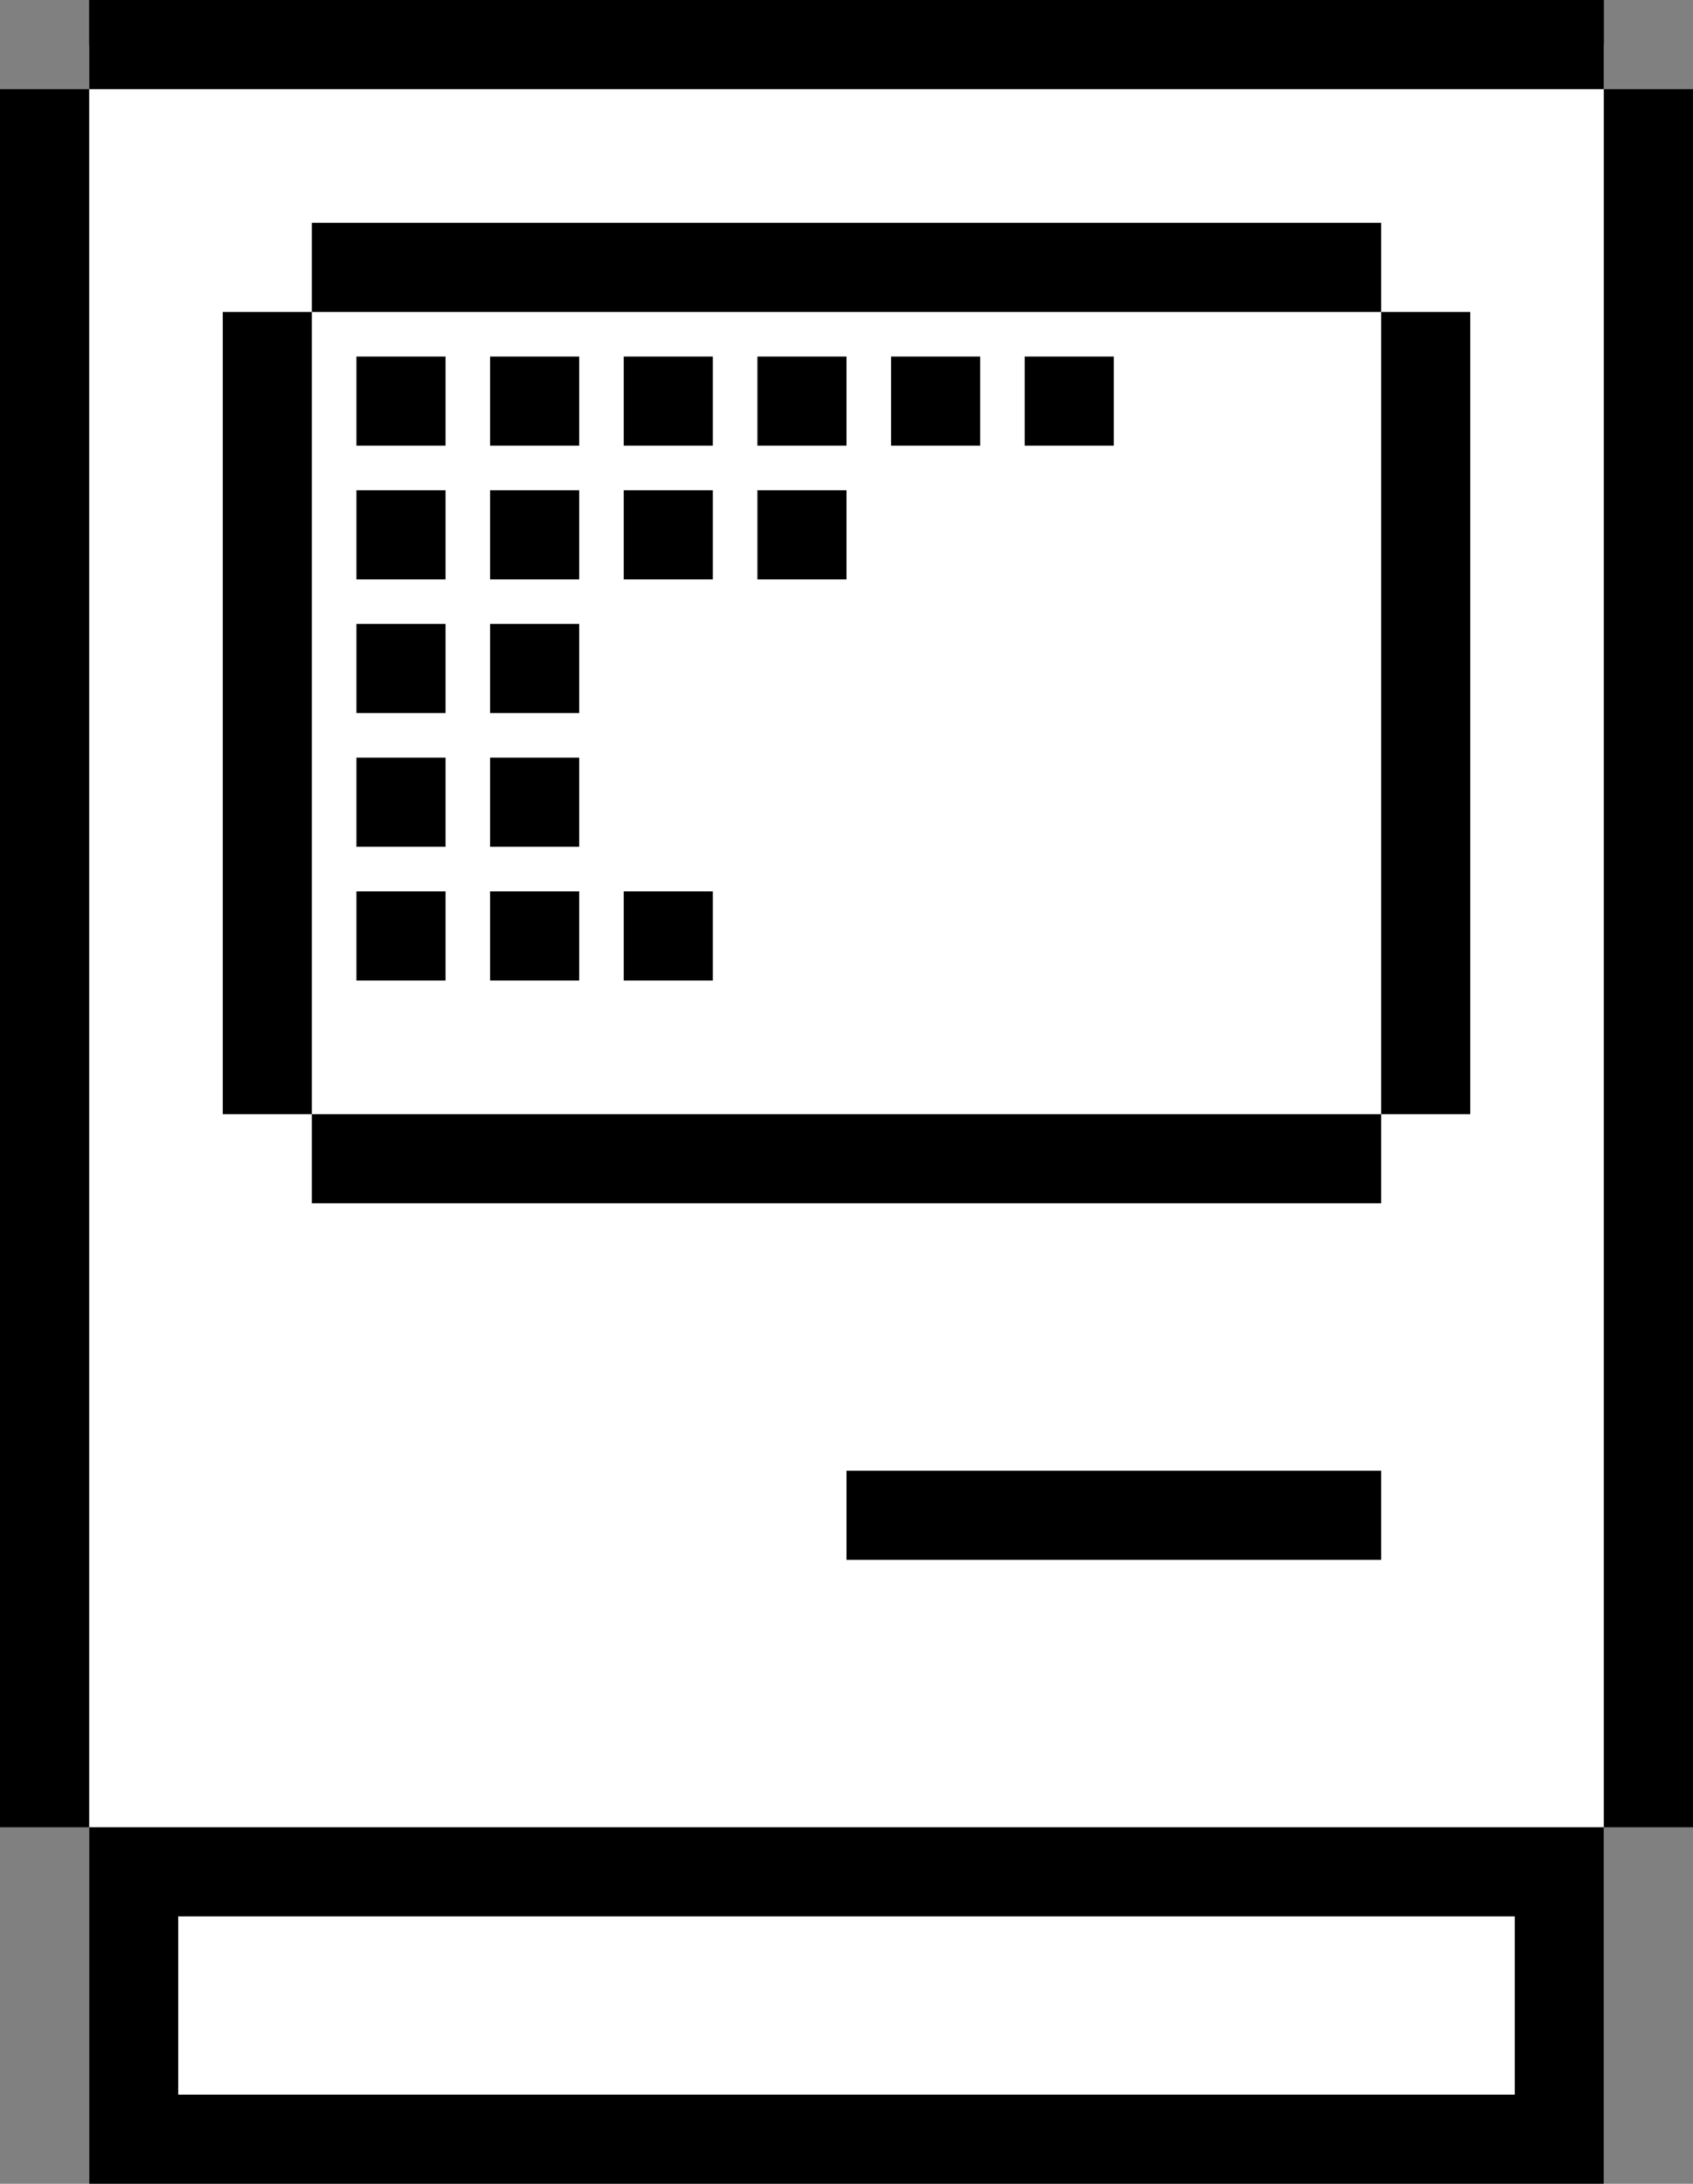 <svg width="38" height="49" viewBox="0 0 38 49" fill="none" xmlns="http://www.w3.org/2000/svg">
<rect x="0" y="0" width="38" height="49" fill="#808080" stroke="none"/>
<path d="M2 1H36V49H2V1Z" fill="white"/>
<path fill-rule="evenodd" clip-rule="evenodd" d="M36 0H2V2H0V41H2V43V47V49H4H34H36V47V43V41H38V2H36V0ZM36 2V41H34H4H2V2H36ZM34 43V47H4V43H34ZM7 7H5V25H7V27H31V25H33V7H31V5H7V7ZM7 7H31V25H7V7ZM19 35V33H31V35H19ZM10 8H8V10H10V8ZM11 8H13V10H11V8ZM16 8H14V10H16V8ZM17 8H19V10H17V8ZM10 11H8V13H10V11ZM11 11H13V13H11V11ZM16 11H14V13H16V11ZM8 20H10V22H8V20ZM13 20H11V22H13V20ZM14 20H16V22H14V20ZM19 11H17V13H19V11ZM8 14H10V16H8V14ZM13 14H11V16H13V14ZM8 17H10V19H8V17ZM13 17H11V19H13V17ZM20 8H22V10H20V8ZM25 8H23V10H25V8Z" fill="black"/>
</svg>
